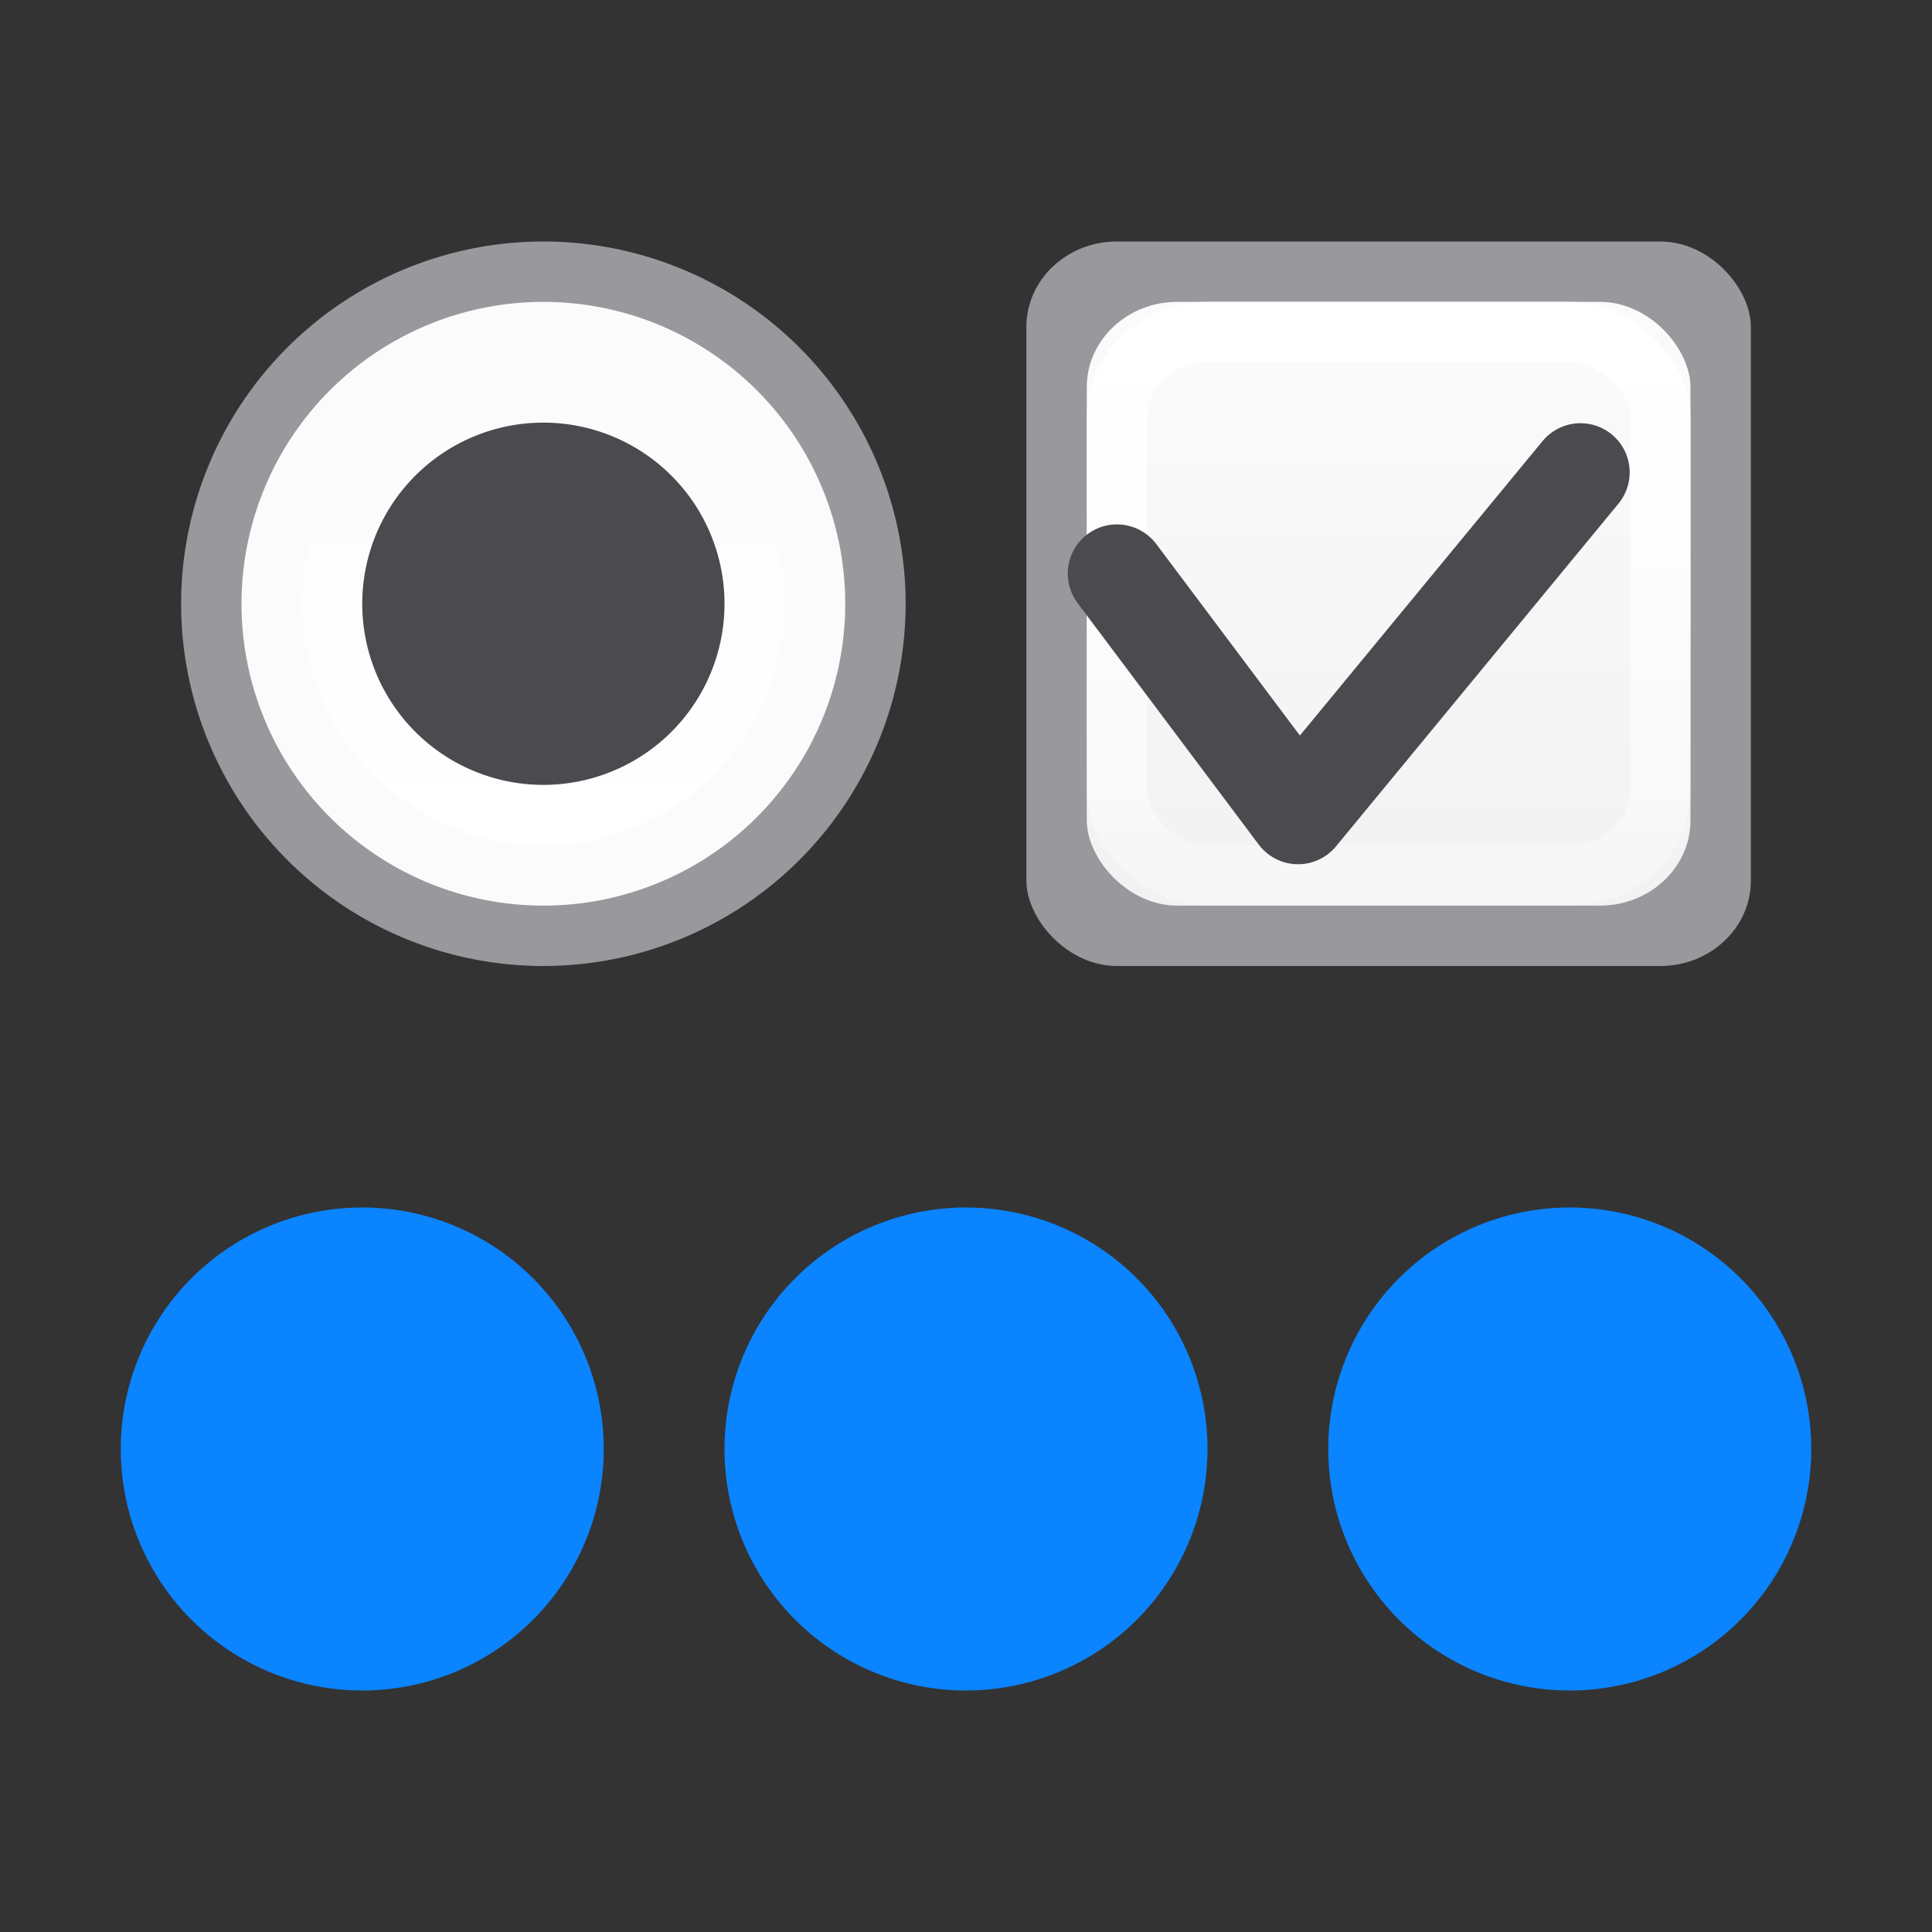 <svg height="32" viewBox="0 0 32 32" width="32" xmlns="http://www.w3.org/2000/svg" xmlns:xlink="http://www.w3.org/1999/xlink"><rect x="0" y="0" width="32" height="32" fill="#333333" stroke="none"/><linearGradient id="a" gradientUnits="userSpaceOnUse" x1="8" x2="8" xlink:href="#h" y1="1" y2="15"/><linearGradient id="b" gradientTransform="translate(13 4)" gradientUnits="userSpaceOnUse" x1="8" x2="8" xlink:href="#g" y1="15" y2="1"/><linearGradient id="c" gradientTransform="matrix(-1 0 0 1 7.023 16)" gradientUnits="userSpaceOnUse" x1="13" x2="13" y1="7" y2="1"><stop offset="0" stop-color="#0040dd"/><stop offset="1" stop-color="#0a84ff"/></linearGradient><linearGradient id="d" gradientUnits="userSpaceOnUse" x1="26" x2="25" xlink:href="#c" y1="28" y2="20"/><linearGradient id="e" gradientUnits="userSpaceOnUse" x1="16" x2="16" xlink:href="#c" y1="28" y2="20"/><linearGradient id="f" gradientUnits="userSpaceOnUse" x1="6" x2="7" xlink:href="#c" y1="27" y2="21"/><linearGradient id="g" gradientTransform="translate(-1 16)" gradientUnits="userSpaceOnUse" x1="8" x2="8" y1="15" y2="1"><stop offset="0" stop-color="#e9e9e9"/><stop offset=".286" stop-color="#f2f2f2"/><stop offset="1" stop-color="#fbfbfb"/></linearGradient><linearGradient id="h" gradientUnits="userSpaceOnUse" x1="8" x2="8" y1="1" y2="15"><stop offset="0" stop-color="#fff"/><stop offset="1" stop-color="#fff" stop-opacity="0"/></linearGradient><linearGradient id="i" gradientUnits="userSpaceOnUse" x1="9" x2="9" xlink:href="#g" y1="16" y2="6"/><linearGradient id="j" gradientUnits="userSpaceOnUse" x1="9" x2="9" xlink:href="#h" y1="15" y2="7"/>

/&amp;amp;amp;amp;gt;<rect fill="#98989d" height="12" rx="1.5" ry="1.414" width="12" x="17" y="4"/><rect fill="url(#b)" height="10" rx="1.5" ry="1.414" width="10" x="18" y="5"/><g fill="none" stroke-linecap="round" stroke-linejoin="round" transform="translate(13 4)"><rect height="9" rx="1.5" ry="1.414" stroke="url(#a)" width="9" x="5.5" y="1.5"/><path d="m5.5 5.5 3 4 4.678-5.676" stroke="#4b4b4f" stroke-width="1.629"/></g><g transform="translate(0 -1)"><path d="m15 11a6 6 0 0 1 -6 6 6 6 0 0 1 -6-6 6 6 0 0 1 6-6 6 6 0 0 1 6 6z" fill="#98989d"/><path d="m14 11a5 5 0 0 1 -5 5 5 5 0 0 1 -5-5 5 5 0 0 1 5-5 5 5 0 0 1 5 5z" fill="url(#i)"/><path d="m13 11a4 4 0 0 1 -4 4 4 4 0 0 1 -4-4 4 4 0 0 1 4-4 4 4 0 0 1 4 4z" fill="url(#j)"/><path d="m12 11a3 3 0 0 1 -3 3 3 3 0 0 1 -3-3 3 3 0 0 1 3-3 3 3 0 0 1 3 3z" fill="#4b4b4f"/></g><path d="m10 24a4 4 0 0 1 -4 4 4 4 0 0 1 -4-4 4 4 0 0 1 4-4 4 4 0 0 1 4 4z" fill="url(#f)"/><path d="m20 24a4 4 0 0 1 -4 4 4 4 0 0 1 -4-4 4 4 0 0 1 4-4 4 4 0 0 1 4 4z" fill="url(#e)"/><path d="m30 24a4 4 0 0 1 -4 4 4 4 0 0 1 -4-4 4 4 0 0 1 4-4 4 4 0 0 1 4 4z" fill="url(#d)"/></svg>